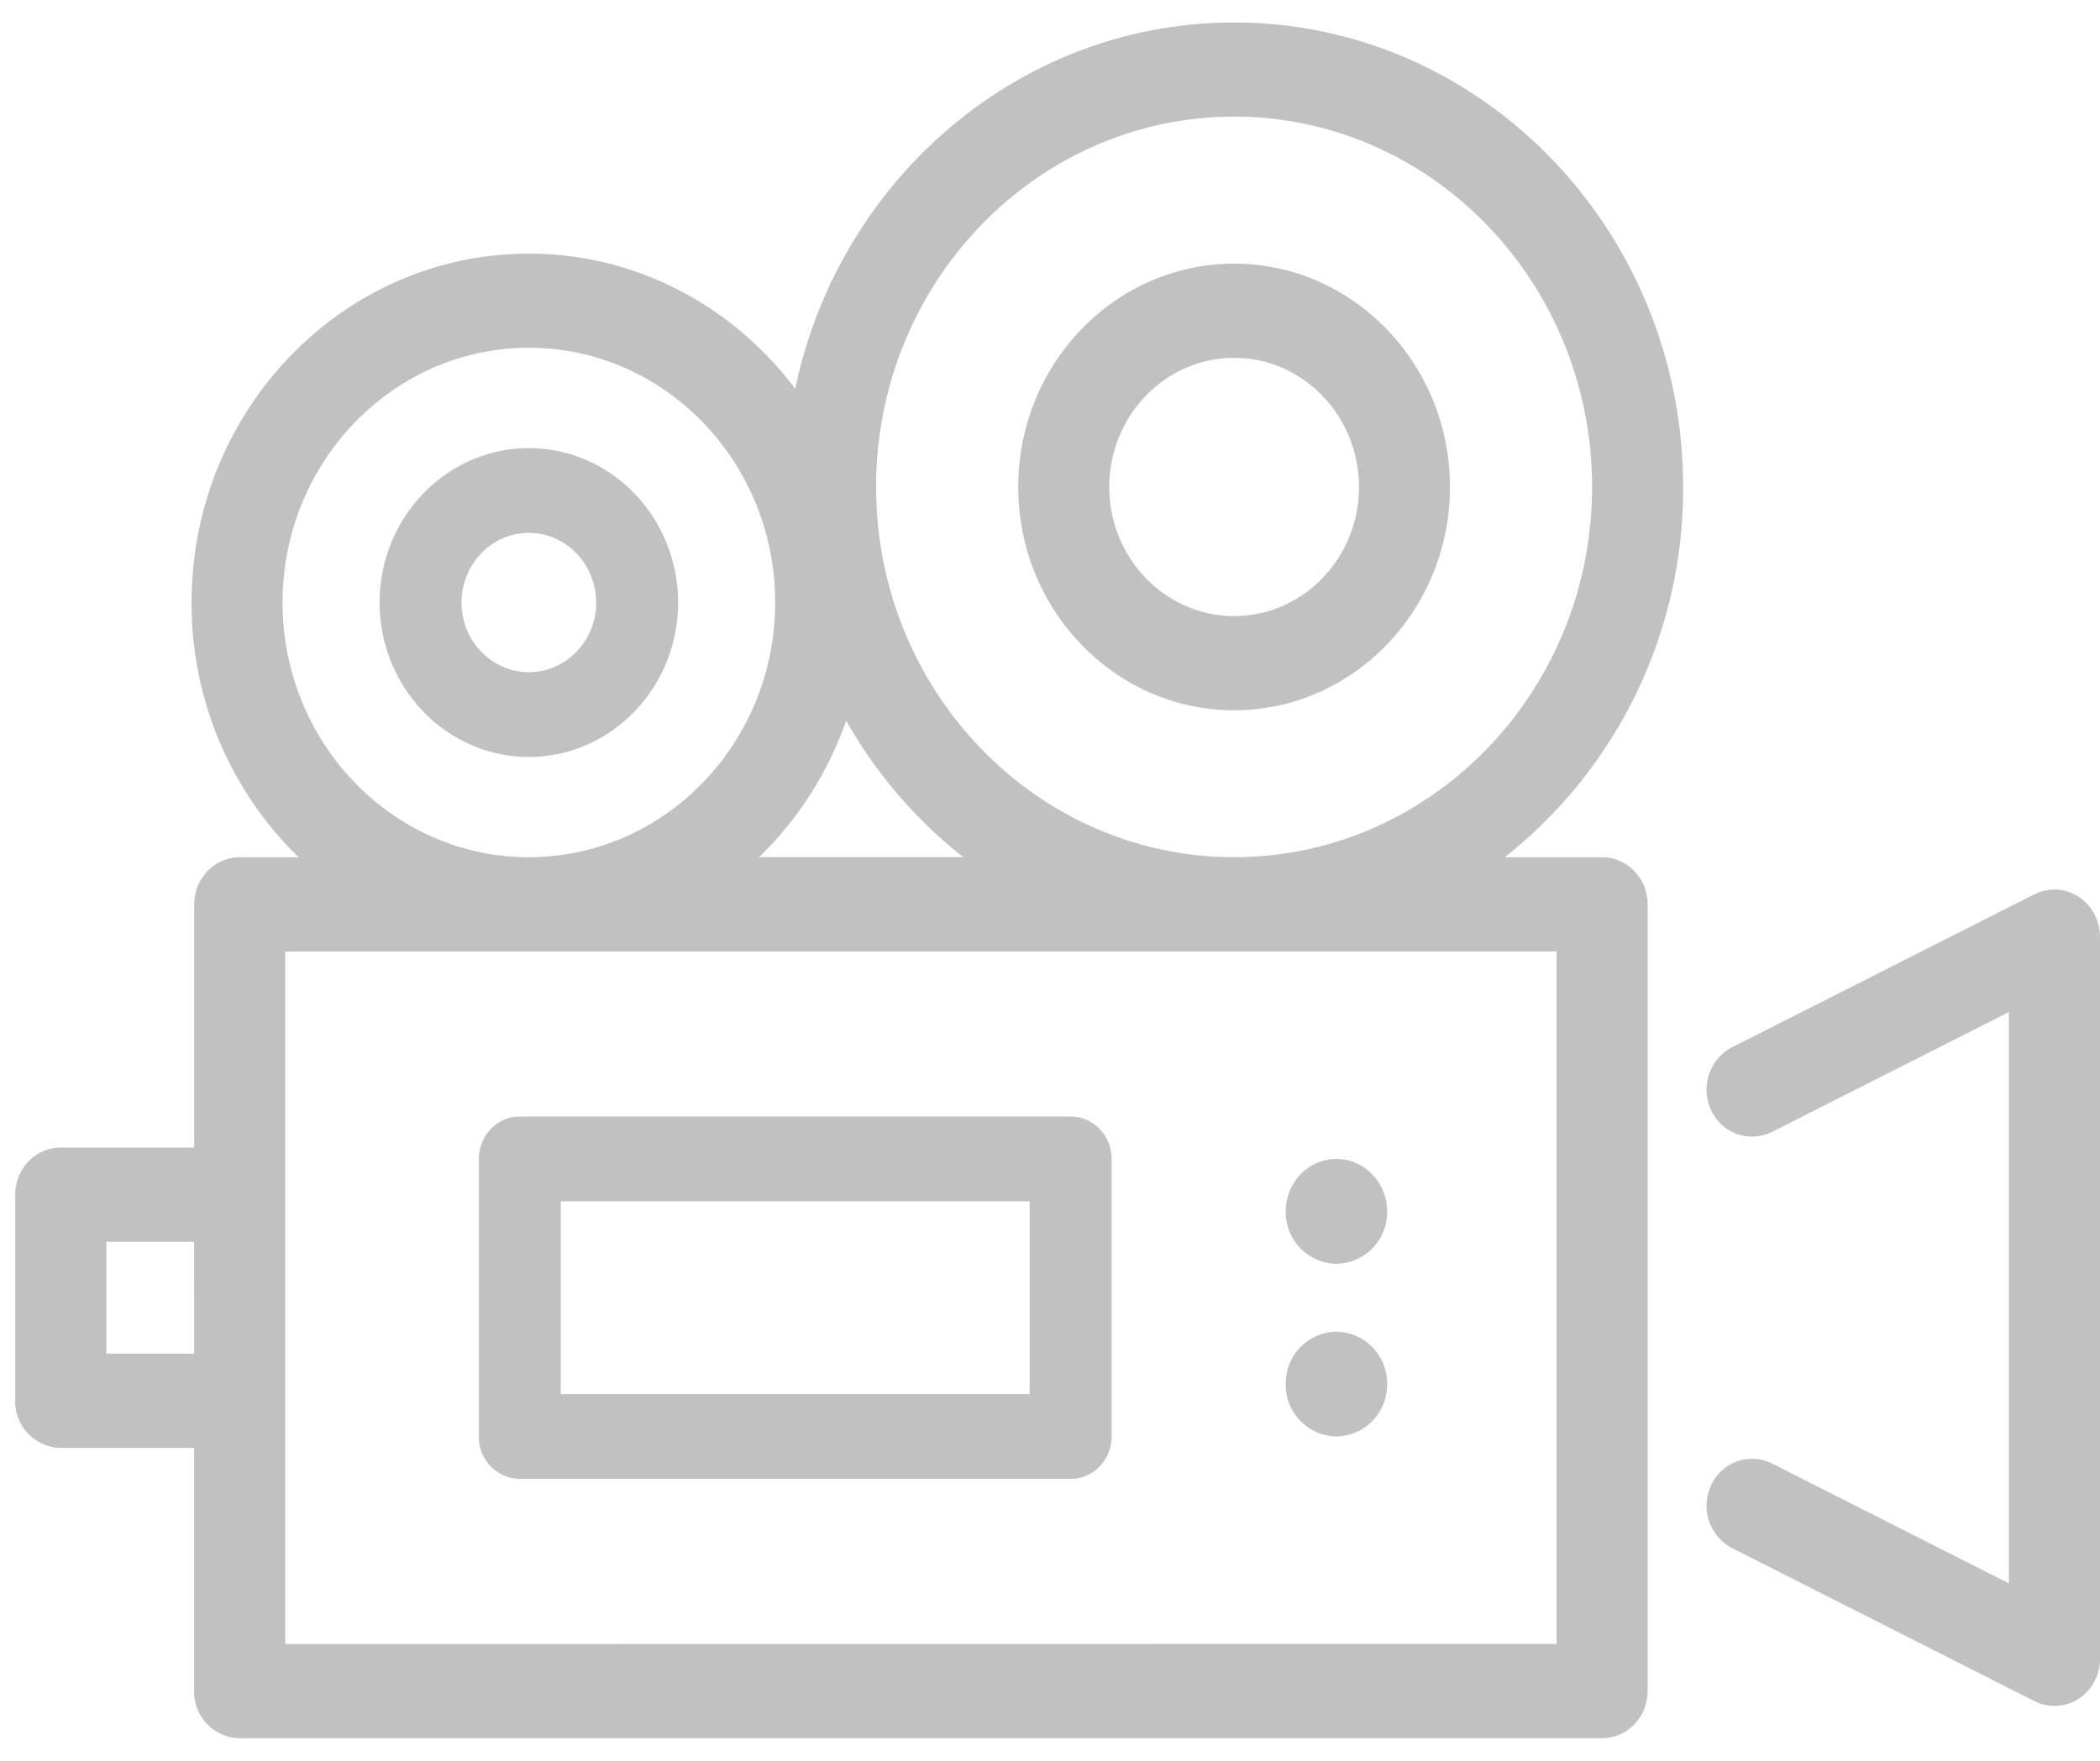 <svg xmlns="http://www.w3.org/2000/svg" width="31" height="26" viewBox="0 0 31 26"><g><g><path fill="#c1c1c1" d="M31 13.83v10.665c0 .239-.12.462-.316.59a.657.657 0 0 1-.651.034L25.57 22.86a.706.706 0 0 1-.309-.93.662.662 0 0 1 .9-.319l3.494 1.769v-8.436l-3.495 1.769a.662.662 0 0 1-.899-.32.706.706 0 0 1 .309-.93l4.462-2.258a.653.653 0 0 1 .65.035c.197.127.317.35.317.59zM10.01 8.897c0 1.257-.988 2.28-2.203 2.28-1.215 0-2.203-1.023-2.203-2.28s.988-2.28 2.203-2.28c1.215 0 2.203 1.023 2.203 2.28zm-1.21 0c0-.567-.445-1.029-.993-1.029s-.994.462-.994 1.029.446 1.028.994 1.028.994-.461.994-1.028zm15.522 4.457V24.97c0 .384-.3.696-.672.696H3.538a.684.684 0 0 1-.672-.696V21.38H.897a.684.684 0 0 1-.672-.695V17.64c0-.384.301-.695.672-.695h1.97v-3.591c0-.384.3-.696.671-.696h.87a5.222 5.222 0 0 1-1.58-3.761c0-2.842 2.233-5.152 4.979-5.152 1.597 0 3.02.783 3.932 1.996.645-3.088 3.305-5.409 6.479-5.409 3.655 0 6.628 3.077 6.628 6.859a6.932 6.932 0 0 1-2.633 5.467h1.437c.371 0 .672.312.672.696zM2.866 18.336H1.57v1.652h1.297zM12.933 7.19c0 3.015 2.371 5.467 5.285 5.467s5.284-2.452 5.284-5.467c0-3.015-2.37-5.468-5.284-5.468-2.914 0-5.285 2.453-5.285 5.468zm-1.728 5.467h3.016a6.833 6.833 0 0 1-1.73-2.016 5.184 5.184 0 0 1-1.286 2.016zm-3.398 0c2.005 0 3.636-1.687 3.636-3.761S9.812 5.135 7.807 5.135 4.171 6.823 4.171 8.897s1.631 3.761 3.636 3.761zm15.171 11.617V14.05H4.21v10.226zM21.404 7.191c0 1.818-1.43 3.297-3.186 3.297-1.757 0-3.187-1.48-3.187-3.297 0-1.819 1.43-3.298 3.187-3.298s3.186 1.48 3.186 3.298zm-1.343 0c0-1.052-.827-1.907-1.843-1.907s-1.843.855-1.843 1.907c0 1.051.827 1.906 1.843 1.906s1.843-.855 1.843-1.906zm-3.651 9.922v4.098c0 .346-.271.626-.605.626H7.674a.615.615 0 0 1-.605-.626v-4.098c0-.345.27-.626.605-.626h8.131c.334 0 .605.28.605.626zm-1.21.626H8.278v2.847H15.2zm4.528-.626c.413 0 .748.347.748.774a.761.761 0 0 1-.748.774.761.761 0 0 1-.748-.774c0-.427.335-.774.748-.774zm0 2.551a.76.76 0 0 1 .748.774.761.761 0 0 1-.748.773.761.761 0 0 1-.748-.773.76.76 0 0 1 .748-.774z"/></g></g></svg>